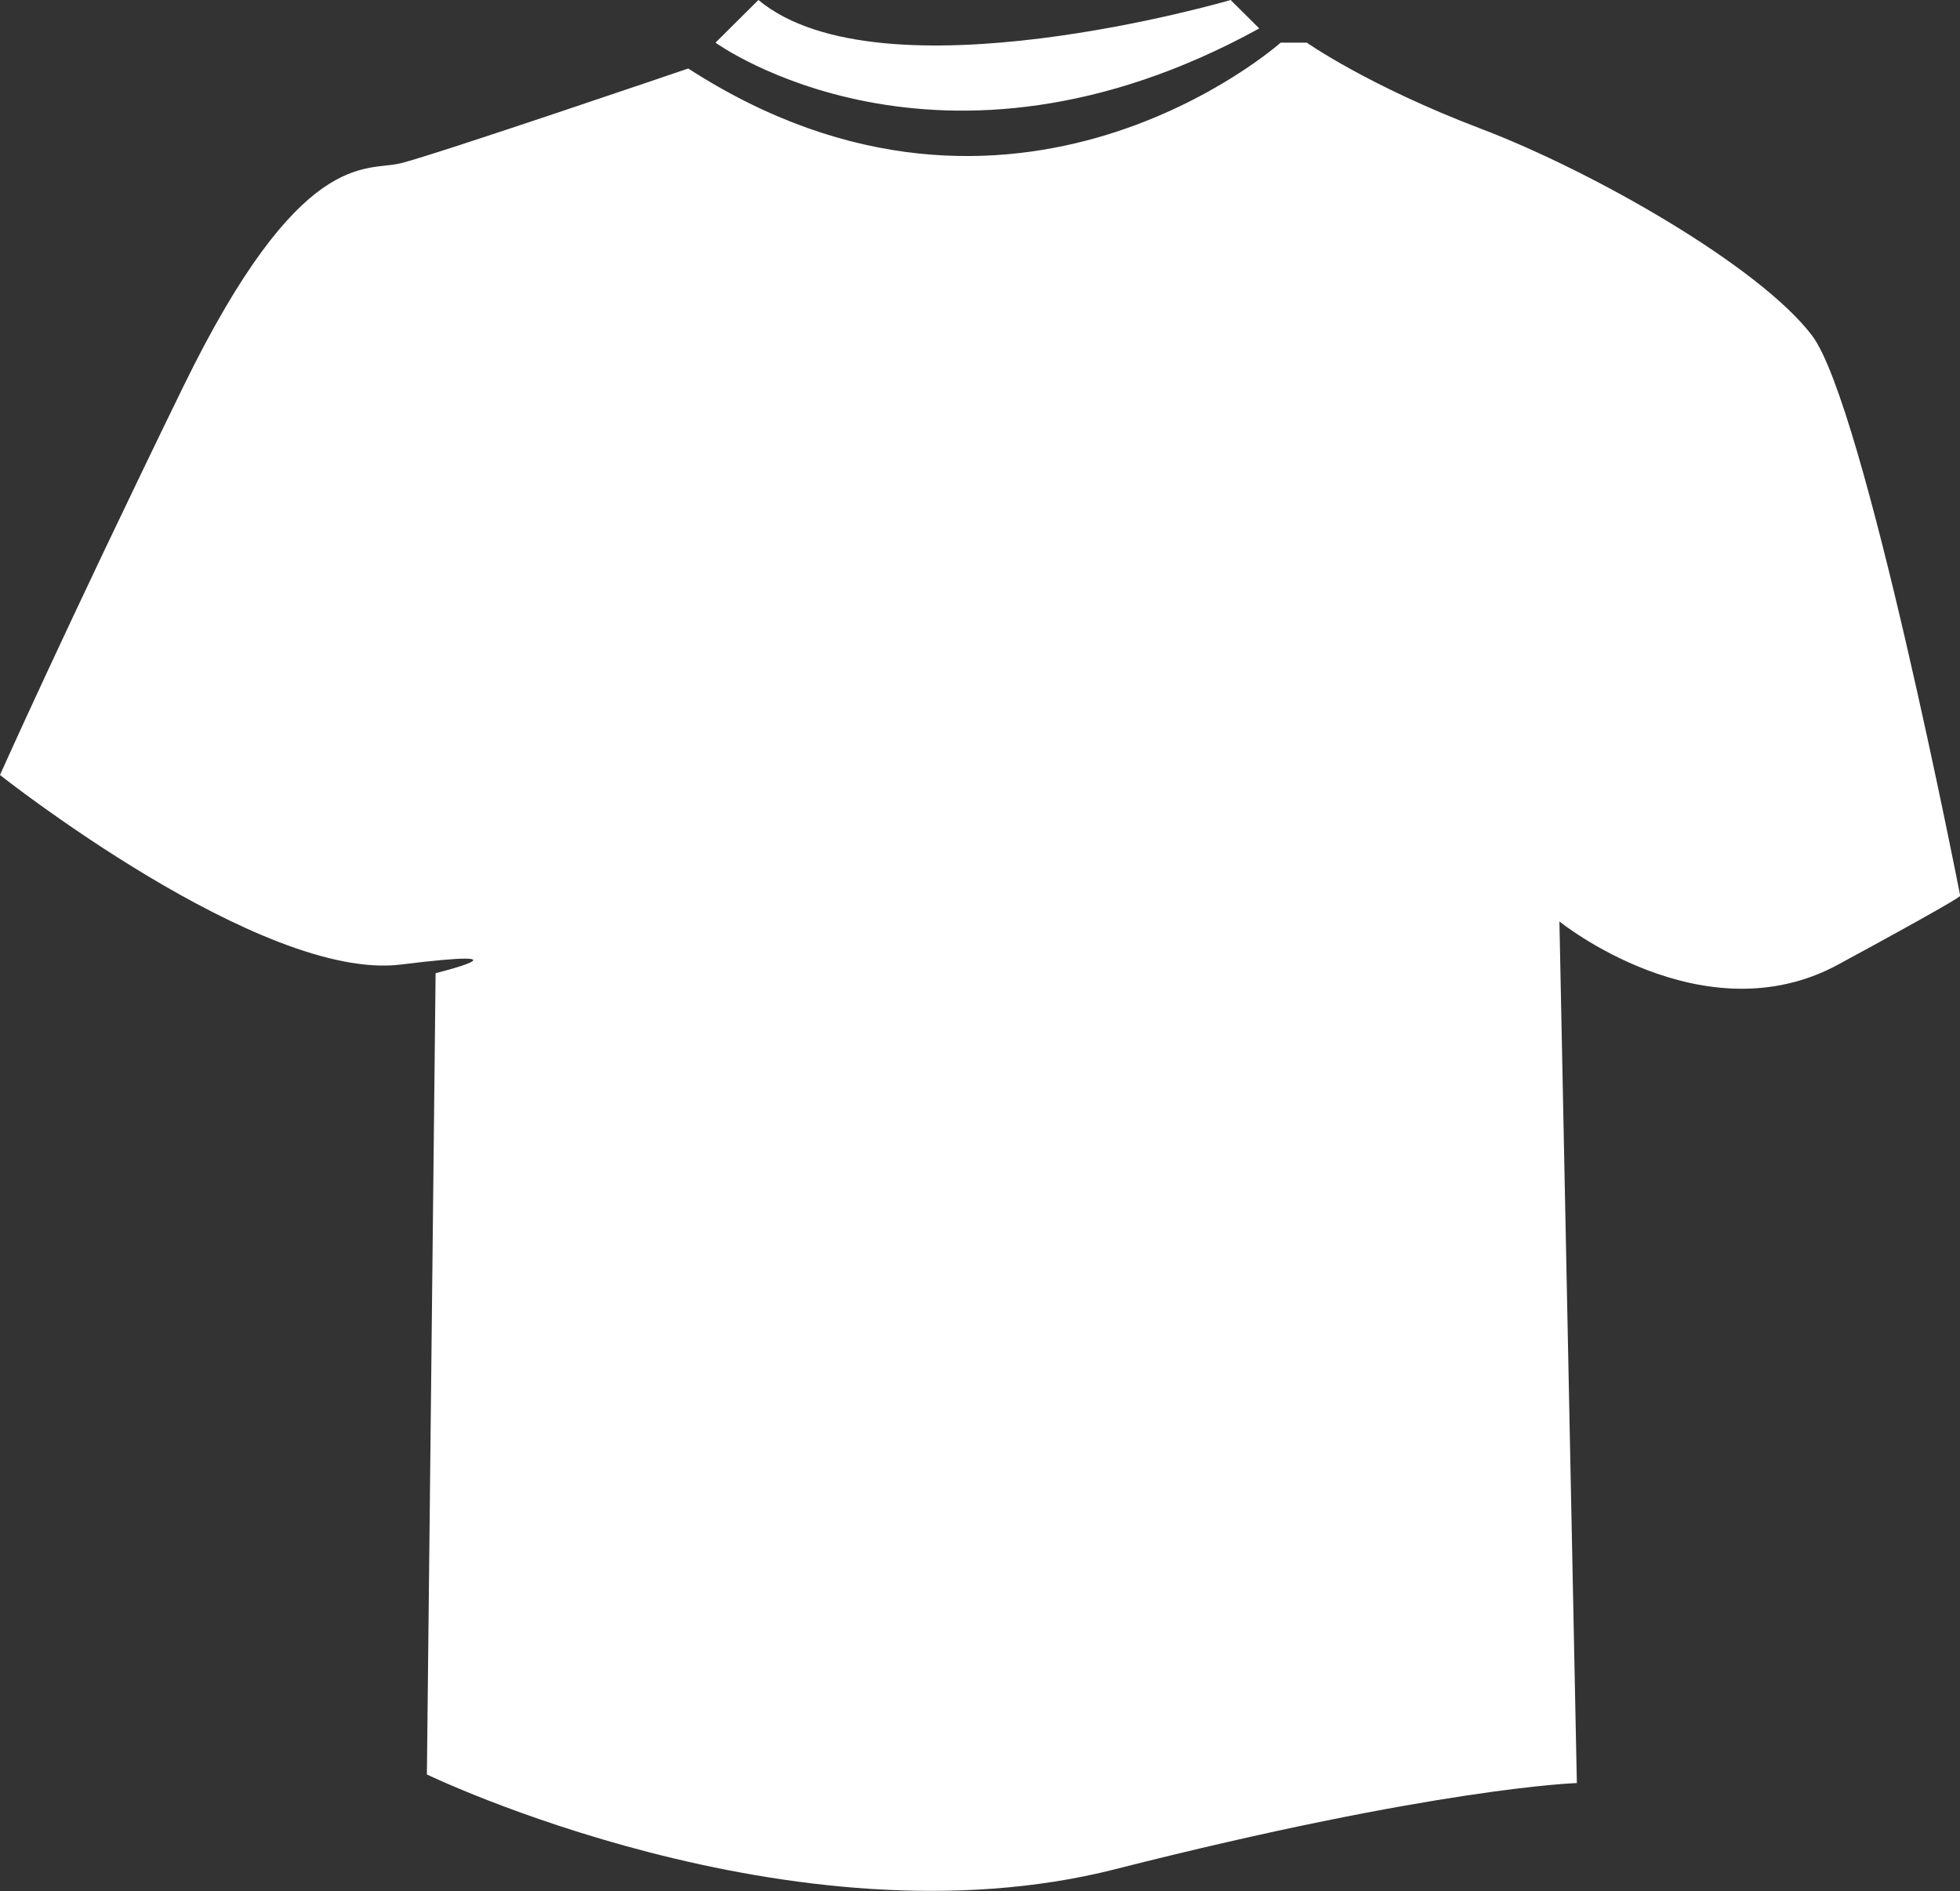 <svg xmlns="http://www.w3.org/2000/svg" width="114" height="110" viewBox="0 0 114 110"><rect x="0" y="0" width="114" height="110" fill="#333333" stroke="none"/><g><g><path fill="#fff" d="M64.859 108.721c-18.748 4.76-40.03-5.512-40.03-5.512l.507-46.606s6.08-1.503-2.027-.501C15.2 57.104-.001 45.077-.001 45.077s3.801-8.52 10.642-22.551C17.48 8.494 21.28 9.998 23.309 9.496c2.027-.5 16.721-5.512 16.721-5.512C59.032 16.262 74.487 2.48 74.487 2.48h1.52s3.547 2.505 10.134 5.01c6.587 2.507 16.215 8.019 19.255 12.028 3.04 4.01 8.614 32.574 8.614 32.574s.76-.25-7.094 4.009c-7.854 4.26-16.215-2.506-16.215-2.506l1.014 50.114s-8.108.25-26.856 5.011zM44.112 0c7.158 5.953 27.466 0 27.466 0l1.665 1.654c-18.644 10.253-31.628.827-31.628.827"/></g></g></svg>